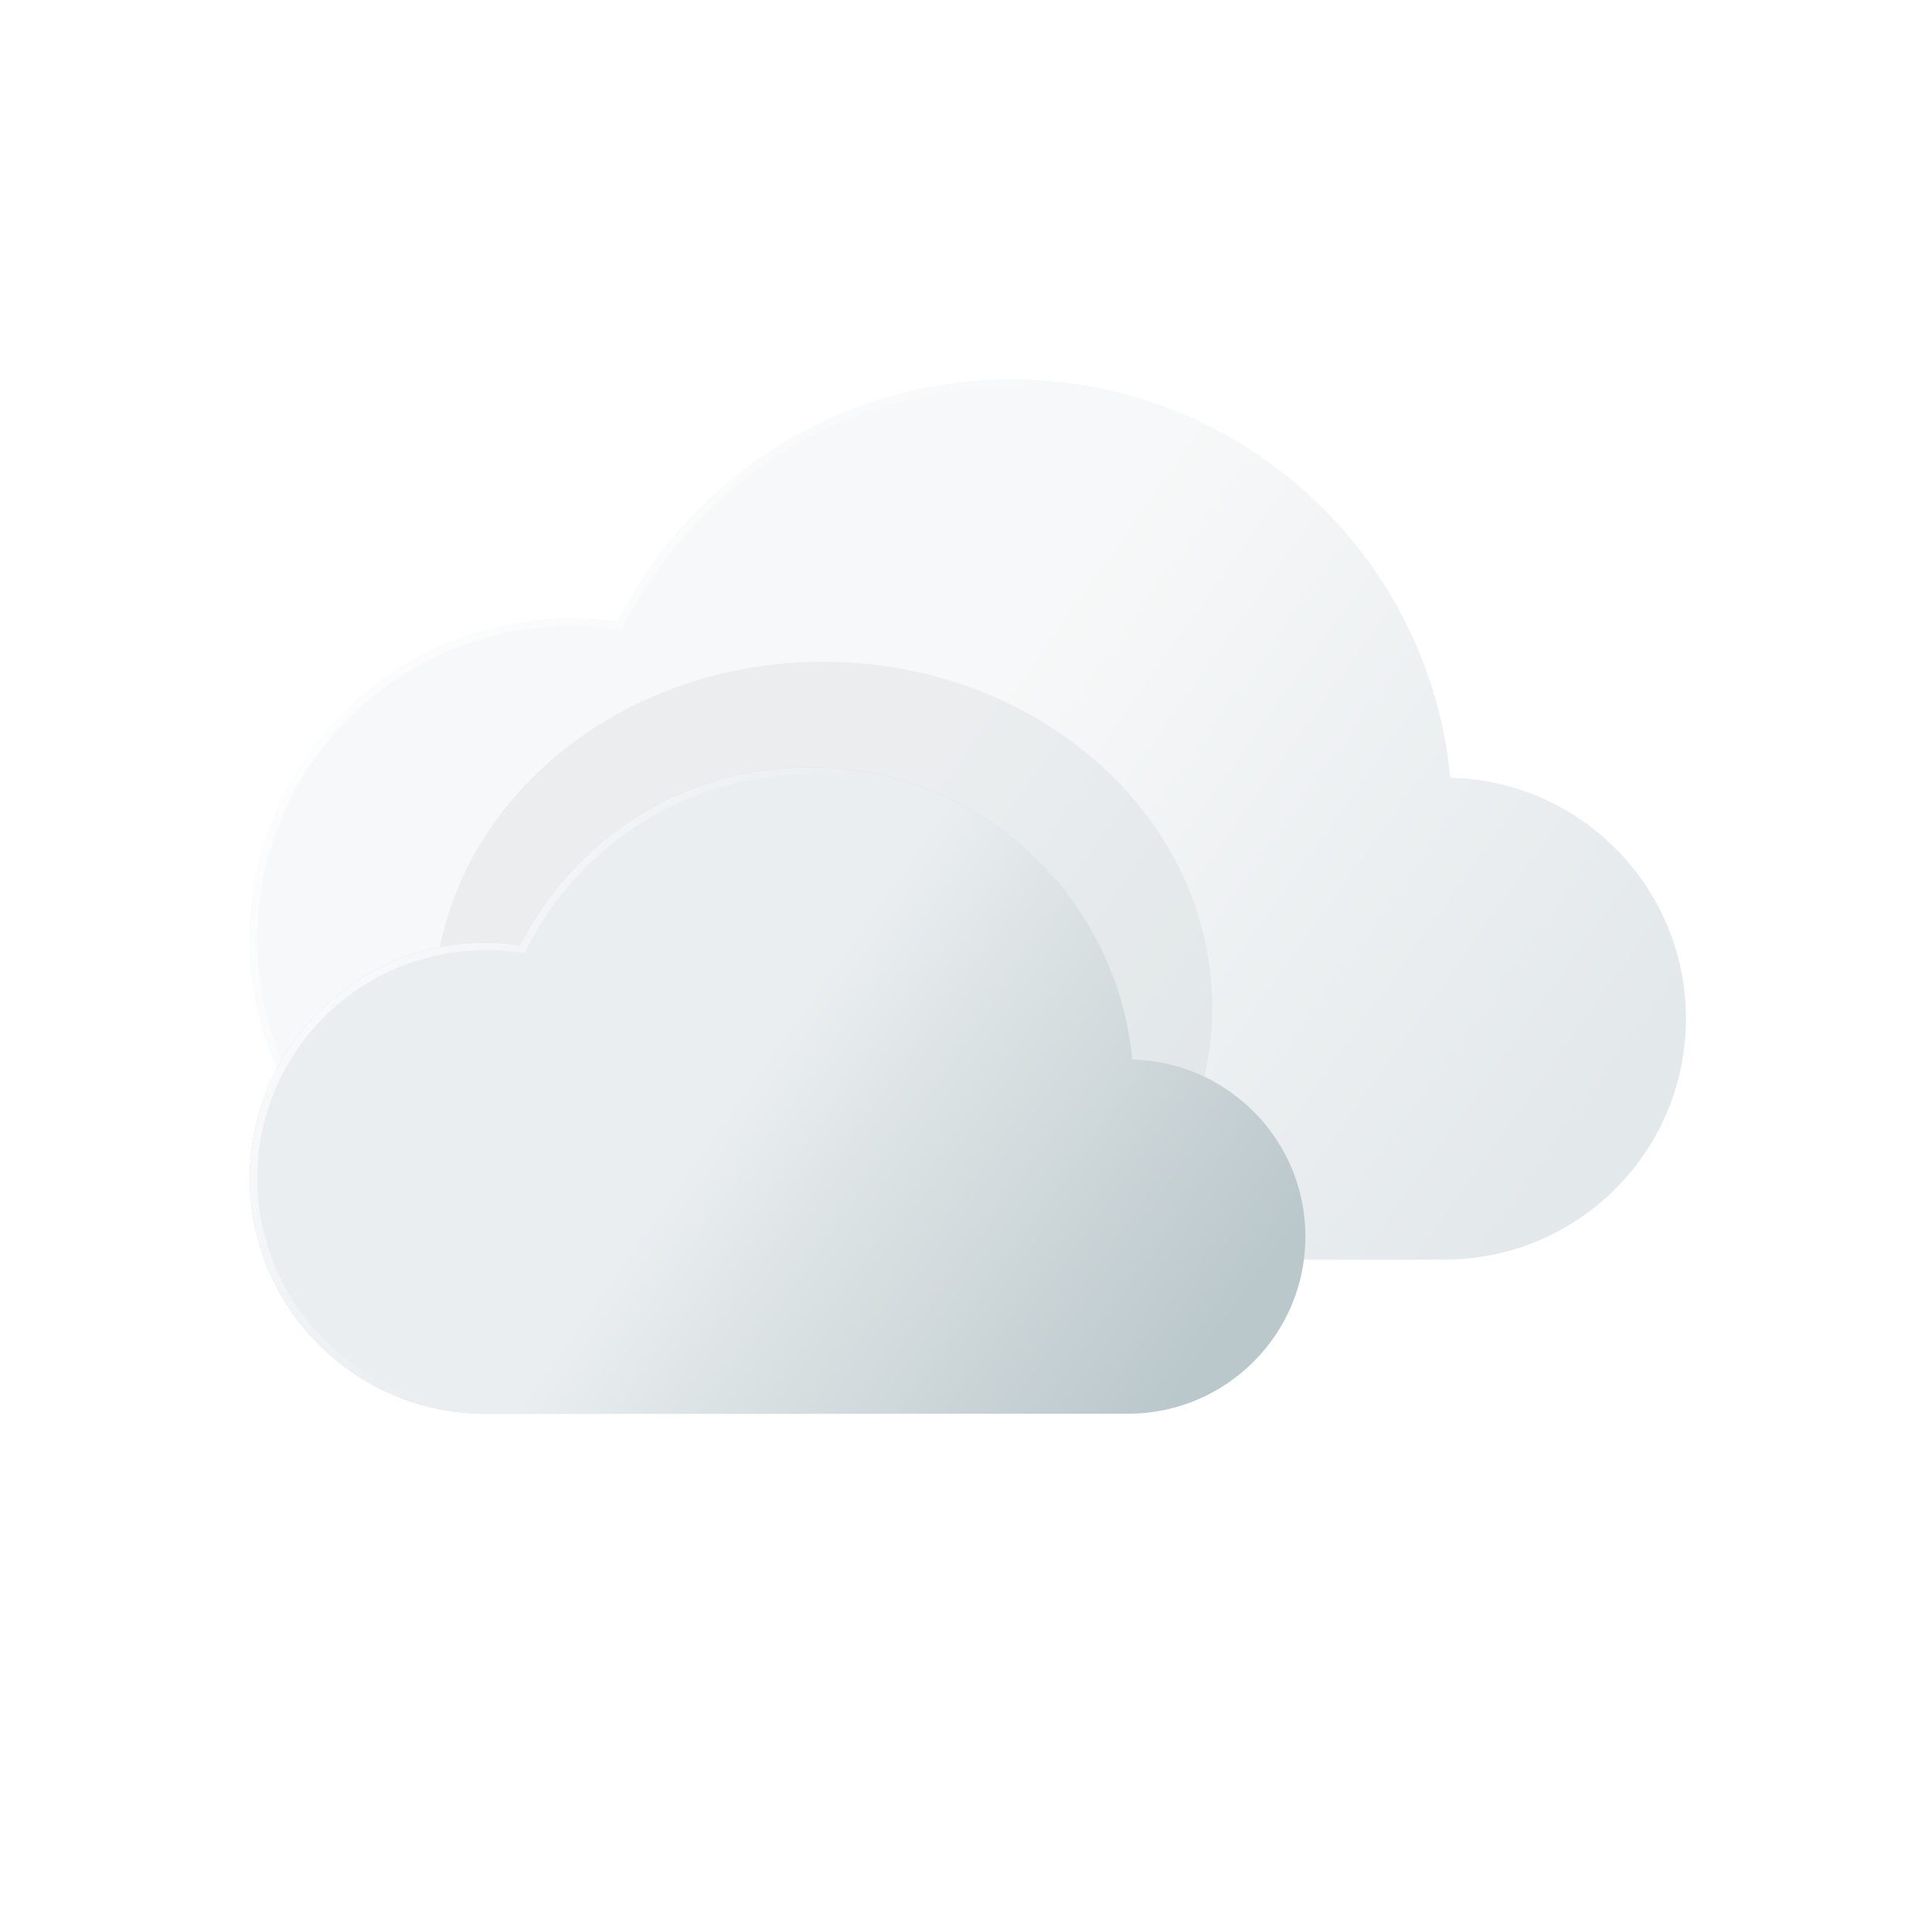 <svg fill="none" height="318" viewBox="0 0 319 318" width="319" xmlns="http://www.w3.org/2000/svg" xmlns:xlink="http://www.w3.org/1999/xlink"><filter id="a" color-interpolation-filters="sRGB" filterUnits="userSpaceOnUse" height="207.332" width="299.205" x="10.205" y="31.659"><feFlood flood-opacity="0" result="BackgroundImageFix"/><feGaussianBlur in="BackgroundImage" stdDeviation="15.519"/><feComposite in2="SourceAlpha" operator="in" result="effect1_backgroundBlur_40_589"/><feBlend in="SourceGraphic" in2="effect1_backgroundBlur_40_589" mode="normal" result="shape"/></filter><filter id="b" color-interpolation-filters="sRGB" filterUnits="userSpaceOnUse" height="207.332" width="299.205" x="10.205" y="31.659"><feFlood flood-opacity="0" result="BackgroundImageFix"/><feGaussianBlur in="BackgroundImage" stdDeviation="15.519"/><feComposite in2="SourceAlpha" operator="in" result="effect1_backgroundBlur_40_589"/><feBlend in="SourceGraphic" in2="effect1_backgroundBlur_40_589" mode="normal" result="shape"/></filter><filter id="c" color-interpolation-filters="sRGB" filterUnits="userSpaceOnUse" height="144.016" width="158.293" x="56.762" y="94.355"><feFlood flood-opacity="0" result="BackgroundImageFix"/><feBlend in="SourceGraphic" in2="BackgroundImageFix" mode="normal" result="shape"/><feGaussianBlur result="effect1_foregroundBlur_40_589" stdDeviation="7.449"/></filter><filter id="d" color-interpolation-filters="sRGB" filterUnits="userSpaceOnUse" height="168.846" width="236.375" x="10.205" y="95.596"><feFlood flood-opacity="0" result="BackgroundImageFix"/><feGaussianBlur in="BackgroundImage" stdDeviation="15.519"/><feComposite in2="SourceAlpha" operator="in" result="effect1_backgroundBlur_40_589"/><feBlend in="SourceGraphic" in2="effect1_backgroundBlur_40_589" mode="normal" result="shape"/></filter><filter id="e" color-interpolation-filters="sRGB" filterUnits="userSpaceOnUse" height="168.846" width="236.375" x="10.205" y="95.596"><feFlood flood-opacity="0" result="BackgroundImageFix"/><feGaussianBlur in="BackgroundImage" stdDeviation="15.519"/><feComposite in2="SourceAlpha" operator="in" result="effect1_backgroundBlur_40_589"/><feBlend in="SourceGraphic" in2="effect1_backgroundBlur_40_589" mode="normal" result="shape"/></filter><linearGradient id="f"><stop offset=".416" stop-color="#fff" stop-opacity=".7"/><stop offset="1" stop-color="#fff" stop-opacity="0"/></linearGradient><linearGradient id="g" gradientUnits="userSpaceOnUse" x1="78.799" x2="247.024" xlink:href="#f" y1="88.147" y2="207.953"/><linearGradient id="h"><stop offset="0" stop-color="#fff"/><stop offset="1" stop-color="#fff" stop-opacity="0"/></linearGradient><linearGradient id="i" gradientUnits="userSpaceOnUse" x1="23.085" x2="107.987" xlink:href="#h" y1="100.973" y2="162.04"/><linearGradient id="j" gradientUnits="userSpaceOnUse" x1="68.848" x2="192.501" xlink:href="#f" y1="145.342" y2="233.404"/><linearGradient id="k" gradientUnits="userSpaceOnUse" x1="27.896" x2="90.303" xlink:href="#h" y1="154.77" y2="199.657"/><path d="m278.372 168.168c0 21.973-17.845 39.785-39.866 39.785h-144.256c-29.273 0-53.007-23.682-53.007-52.907 0-29.217 23.734-52.908 53.007-52.908 2.625 0 5.206.201 7.736.567 11.97-23.727 36.589-40.009 65.027-40.009 34.412 0 63.239 23.847 70.813 55.886.756 3.199 1.301 6.476 1.615 9.814v.009c21.579.491 38.931 18.103 38.931 39.763z" fill="#bac7cb" fill-opacity=".4"/><g filter="url(#a)"><path d="m278.372 168.168c0 21.973-17.845 39.785-39.866 39.785h-144.256c-29.273 0-53.007-23.682-53.007-52.907 0-29.217 23.734-52.908 53.007-52.908 2.625 0 5.206.201 7.736.567 11.97-23.727 36.589-40.009 65.027-40.009 34.412 0 63.239 23.847 70.813 55.886.756 3.199 1.301 6.476 1.615 9.814v.009c21.579.491 38.931 18.103 38.931 39.763z" fill="url(#g)"/></g><g filter="url(#b)"><path clip-rule="evenodd" d="m102.692 104.062-.884-.128c-2.475-.358-4.997-.554-7.558-.554-28.589 0-51.765 23.137-51.765 51.666 0 28.537 23.176 51.666 51.765 51.666h144.256c21.338 0 38.625-17.259 38.625-38.544 0-20.981-16.81-38.046-37.719-38.522l-1.213-.028v-1.163c-.309-3.26-.843-6.462-1.581-9.587-7.444-31.49-35.781-54.93-69.605-54.93-27.953 0-52.152 16.002-63.919 39.326zm136.749 24.334v.009c21.579.491 38.931 18.103 38.931 39.763 0 21.973-17.845 39.785-39.866 39.785h-144.256c-29.273 0-53.007-23.682-53.007-52.907 0-29.217 23.734-52.908 53.007-52.908 2.625 0 5.206.201 7.736.567 11.97-23.727 36.589-40.009 65.027-40.009 34.412 0 63.239 23.847 70.813 55.886.755 3.199 1.301 6.476 1.615 9.814z" fill="url(#i)" fill-rule="evenodd"/></g><g filter="url(#c)"><path d="m200.157 166.363c0 31.54-28.765 57.109-64.249 57.109-35.483 0-64.248-25.569-64.248-57.109 0-31.541 28.765-57.11 64.248-57.11 35.484 0 64.249 25.569 64.249 57.11z" fill="#bac7cb" fill-opacity=".2"/></g><path d="m215.543 204.16c0 16.151-13.117 29.244-29.303 29.244h-106.035c-21.517 0-38.962-17.407-38.962-38.889 0-21.476 17.445-38.889 38.962-38.889 1.93 0 3.826.148 5.686.417 8.799-17.441 26.895-29.409 47.798-29.409 25.293 0 46.483 17.529 52.05 41.079.555 2.351.956 4.76 1.187 7.214v.006c15.861.361 28.616 13.307 28.616 29.227z" fill="#bac7cb"/><g filter="url(#d)"><path d="m215.543 204.16c0 16.151-13.117 29.244-29.303 29.244h-106.035c-21.517 0-38.962-17.407-38.962-38.889 0-21.476 17.445-38.889 38.962-38.889 1.93 0 3.826.148 5.686.417 8.799-17.441 26.895-29.409 47.798-29.409 25.293 0 46.483 17.529 52.05 41.079.555 2.351.956 4.76 1.187 7.214v.006c15.861.361 28.616 13.307 28.616 29.227z" fill="url(#j)"/></g><g filter="url(#e)"><path clip-rule="evenodd" d="m86.598 157.399-.884-.128c-1.805-.261-3.642-.404-5.508-.404-20.833 0-37.721 16.86-37.721 37.648 0 20.794 16.887 37.648 37.721 37.648h106.035c15.503 0 28.062-12.54 28.062-28.003 0-15.242-12.212-27.64-27.403-27.986l-1.214-.028v-1.161c-.225-2.376-.615-4.708-1.153-6.987-5.438-23.001-26.136-40.122-50.842-40.122-20.418 0-38.094 11.688-46.69 28.726zm100.329 17.528v.006c15.861.361 28.616 13.307 28.616 29.227 0 16.151-13.117 29.244-29.303 29.244h-106.035c-21.517 0-38.962-17.407-38.962-38.889 0-21.476 17.445-38.889 38.962-38.889 1.93 0 3.826.148 5.686.417 8.799-17.441 26.895-29.409 47.798-29.409 25.293 0 46.483 17.529 52.05 41.079.555 2.351.956 4.76 1.187 7.214z" fill="url(#k)" fill-rule="evenodd"/></g></svg>